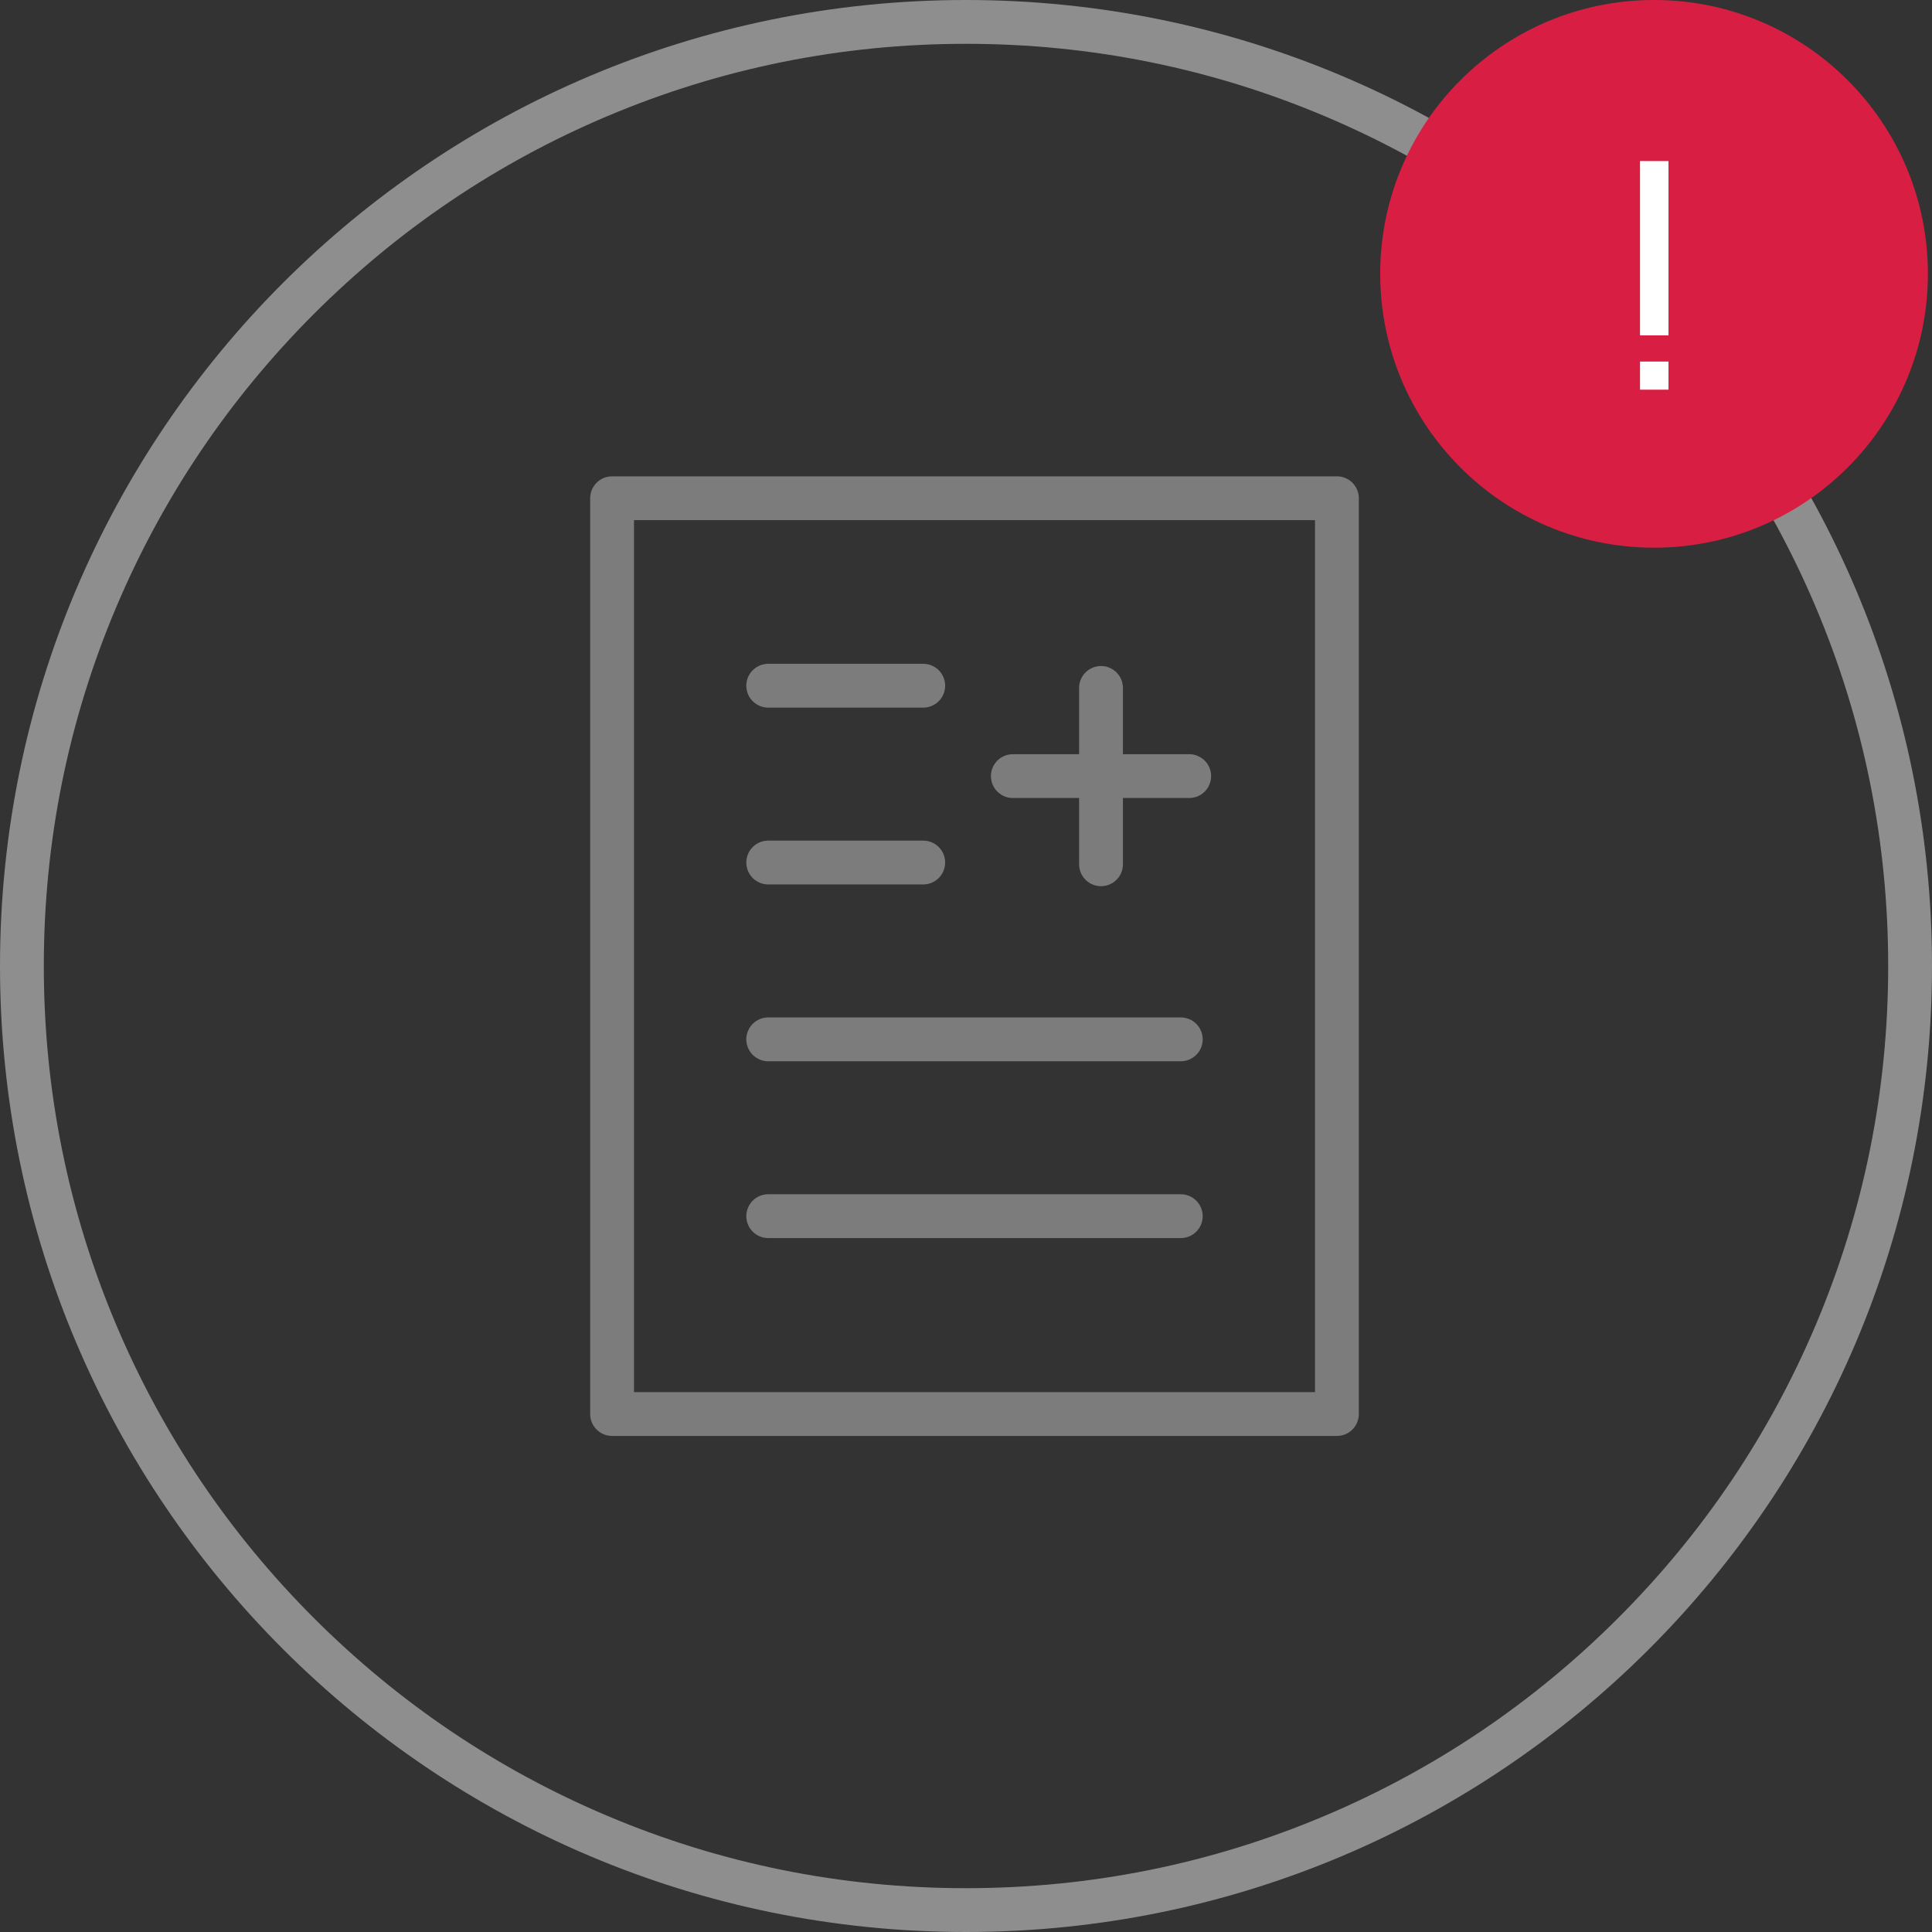 <svg xmlns="http://www.w3.org/2000/svg" width="88.188" height="88.188" viewBox="0 0 88.188 88.188">
  <rect x="0" y="0" width="88.188" height="88.188" fill="#333333" stroke="none"/>
  <g id="Gruppe_24863" data-name="Gruppe 24863" transform="translate(-136 -147)">
    <g id="Gruppe_24803" data-name="Gruppe 24803" transform="translate(0 -173)">
      <g id="Gruppe_8173" data-name="Gruppe 8173" transform="translate(0 165)">
        <g id="Gruppe_8172" data-name="Gruppe 8172" transform="translate(0 -3)">
          <g id="Pfad_4179" data-name="Pfad 4179" transform="translate(136 158)" fill="none">
            <path d="M44.094,0A44.094,44.094,0,1,1,0,44.094,44.094,44.094,0,0,1,44.094,0Z" stroke="none"/>
            <path d="M 44.094 2 C 38.411 2 32.898 3.113 27.71 5.307 C 22.698 7.427 18.196 10.463 14.329 14.329 C 10.463 18.196 7.427 22.698 5.307 27.71 C 3.113 32.898 2 38.411 2 44.094 C 2 49.778 3.113 55.29 5.307 60.479 C 7.427 65.491 10.463 69.993 14.329 73.859 C 18.196 77.726 22.698 80.761 27.71 82.881 C 32.898 85.076 38.411 86.188 44.094 86.188 C 49.778 86.188 55.29 85.076 60.479 82.881 C 65.491 80.761 69.993 77.726 73.859 73.859 C 77.726 69.993 80.761 65.491 82.881 60.479 C 85.076 55.29 86.188 49.778 86.188 44.094 C 86.188 38.411 85.076 32.898 82.881 27.71 C 80.761 22.698 77.726 18.196 73.859 14.329 C 69.993 10.463 65.491 7.427 60.479 5.307 C 55.29 3.113 49.778 2 44.094 2 M 44.094 -7.62939453125e-06 C 68.447 -7.62939453125e-06 88.188 19.742 88.188 44.094 C 88.188 68.447 68.447 88.188 44.094 88.188 C 19.742 88.188 0 68.447 0 44.094 C 0 19.742 19.742 -7.62939453125e-06 44.094 -7.62939453125e-06 Z" stroke="none" fill="#8e8e8e"/>
          </g>
        </g>
      </g>
      <g id="Gruppe_24613" data-name="Gruppe 24613" transform="translate(157.757 338.406)">
        <g id="Gruppe_24606" data-name="Gruppe 24606" transform="translate(6.182 4.337)">
          <rect id="Rechteck_3822" data-name="Rechteck 3822" width="33.086" height="41.802" fill="none" stroke="#7c7c7c" stroke-linecap="round" stroke-linejoin="round" stroke-width="2"/>
          <g id="Gruppe_24605" data-name="Gruppe 24605" transform="translate(7.127 8.557)">
            <line id="Linie_7240" data-name="Linie 7240" x2="7.076" fill="none" stroke="#7c7c7c" stroke-linecap="round" stroke-linejoin="round" stroke-width="2"/>
            <line id="Linie_7241" data-name="Linie 7241" x2="7.076" transform="translate(0 8.071)" fill="none" stroke="#7c7c7c" stroke-linecap="round" stroke-linejoin="round" stroke-width="2"/>
            <line id="Linie_7242" data-name="Linie 7242" x2="18.832" transform="translate(0 16.142)" fill="none" stroke="#7c7c7c" stroke-linecap="round" stroke-linejoin="round" stroke-width="2"/>
            <line id="Linie_7243" data-name="Linie 7243" x2="18.832" transform="translate(0 24.213)" fill="none" stroke="#7c7c7c" stroke-linecap="round" stroke-linejoin="round" stroke-width="2"/>
          </g>
        </g>
        <line id="Linie_7244" data-name="Linie 7244" y2="8.05" transform="translate(28.5 12.995)" fill="none" stroke="#7c7c7c" stroke-linecap="round" stroke-linejoin="round" stroke-width="2"/>
        <line id="Linie_7245" data-name="Linie 7245" x1="8.05" transform="translate(24.475 17.02)" fill="none" stroke="#7c7c7c" stroke-linecap="round" stroke-linejoin="round" stroke-width="2"/>
      </g>
    </g>
    <g id="Gruppe_24804" data-name="Gruppe 24804" transform="translate(-100 -476.999)">
      <g id="Gruppe_20559" data-name="Gruppe 20559" transform="translate(132.001 5.74)">
        <g id="Gruppe_20545" data-name="Gruppe 20545" transform="translate(167 618.259)">
          <circle id="Ellipse_2172" data-name="Ellipse 2172" cx="12.5" cy="12.5" r="12.5" transform="translate(0)" fill="#d81e42"/>
        </g>
      </g>
      <g id="Check_Icon-2" data-name="Check Icon-2" transform="translate(304.162 629.516)">
        <rect id="Bounds-39" width="14" height="14" transform="translate(0.338 0.484)" fill="none"/>
        <g id="Gruppe_24623" data-name="Gruppe 24623" transform="translate(-0.403 1)">
          <path id="Pfad_27736" data-name="Pfad 27736" d="M7.338,10.667V2.712" transform="translate(0.413 -1.877)" fill="none" stroke="#fff" stroke-width="1.3"/>
          <path id="Pfad_27737" data-name="Pfad 27737" d="M7.338,2.712V3.995" transform="translate(0.413 7.275)" fill="none" stroke="#fff" stroke-width="1.3"/>
        </g>
      </g>
    </g>
  </g>
</svg>
